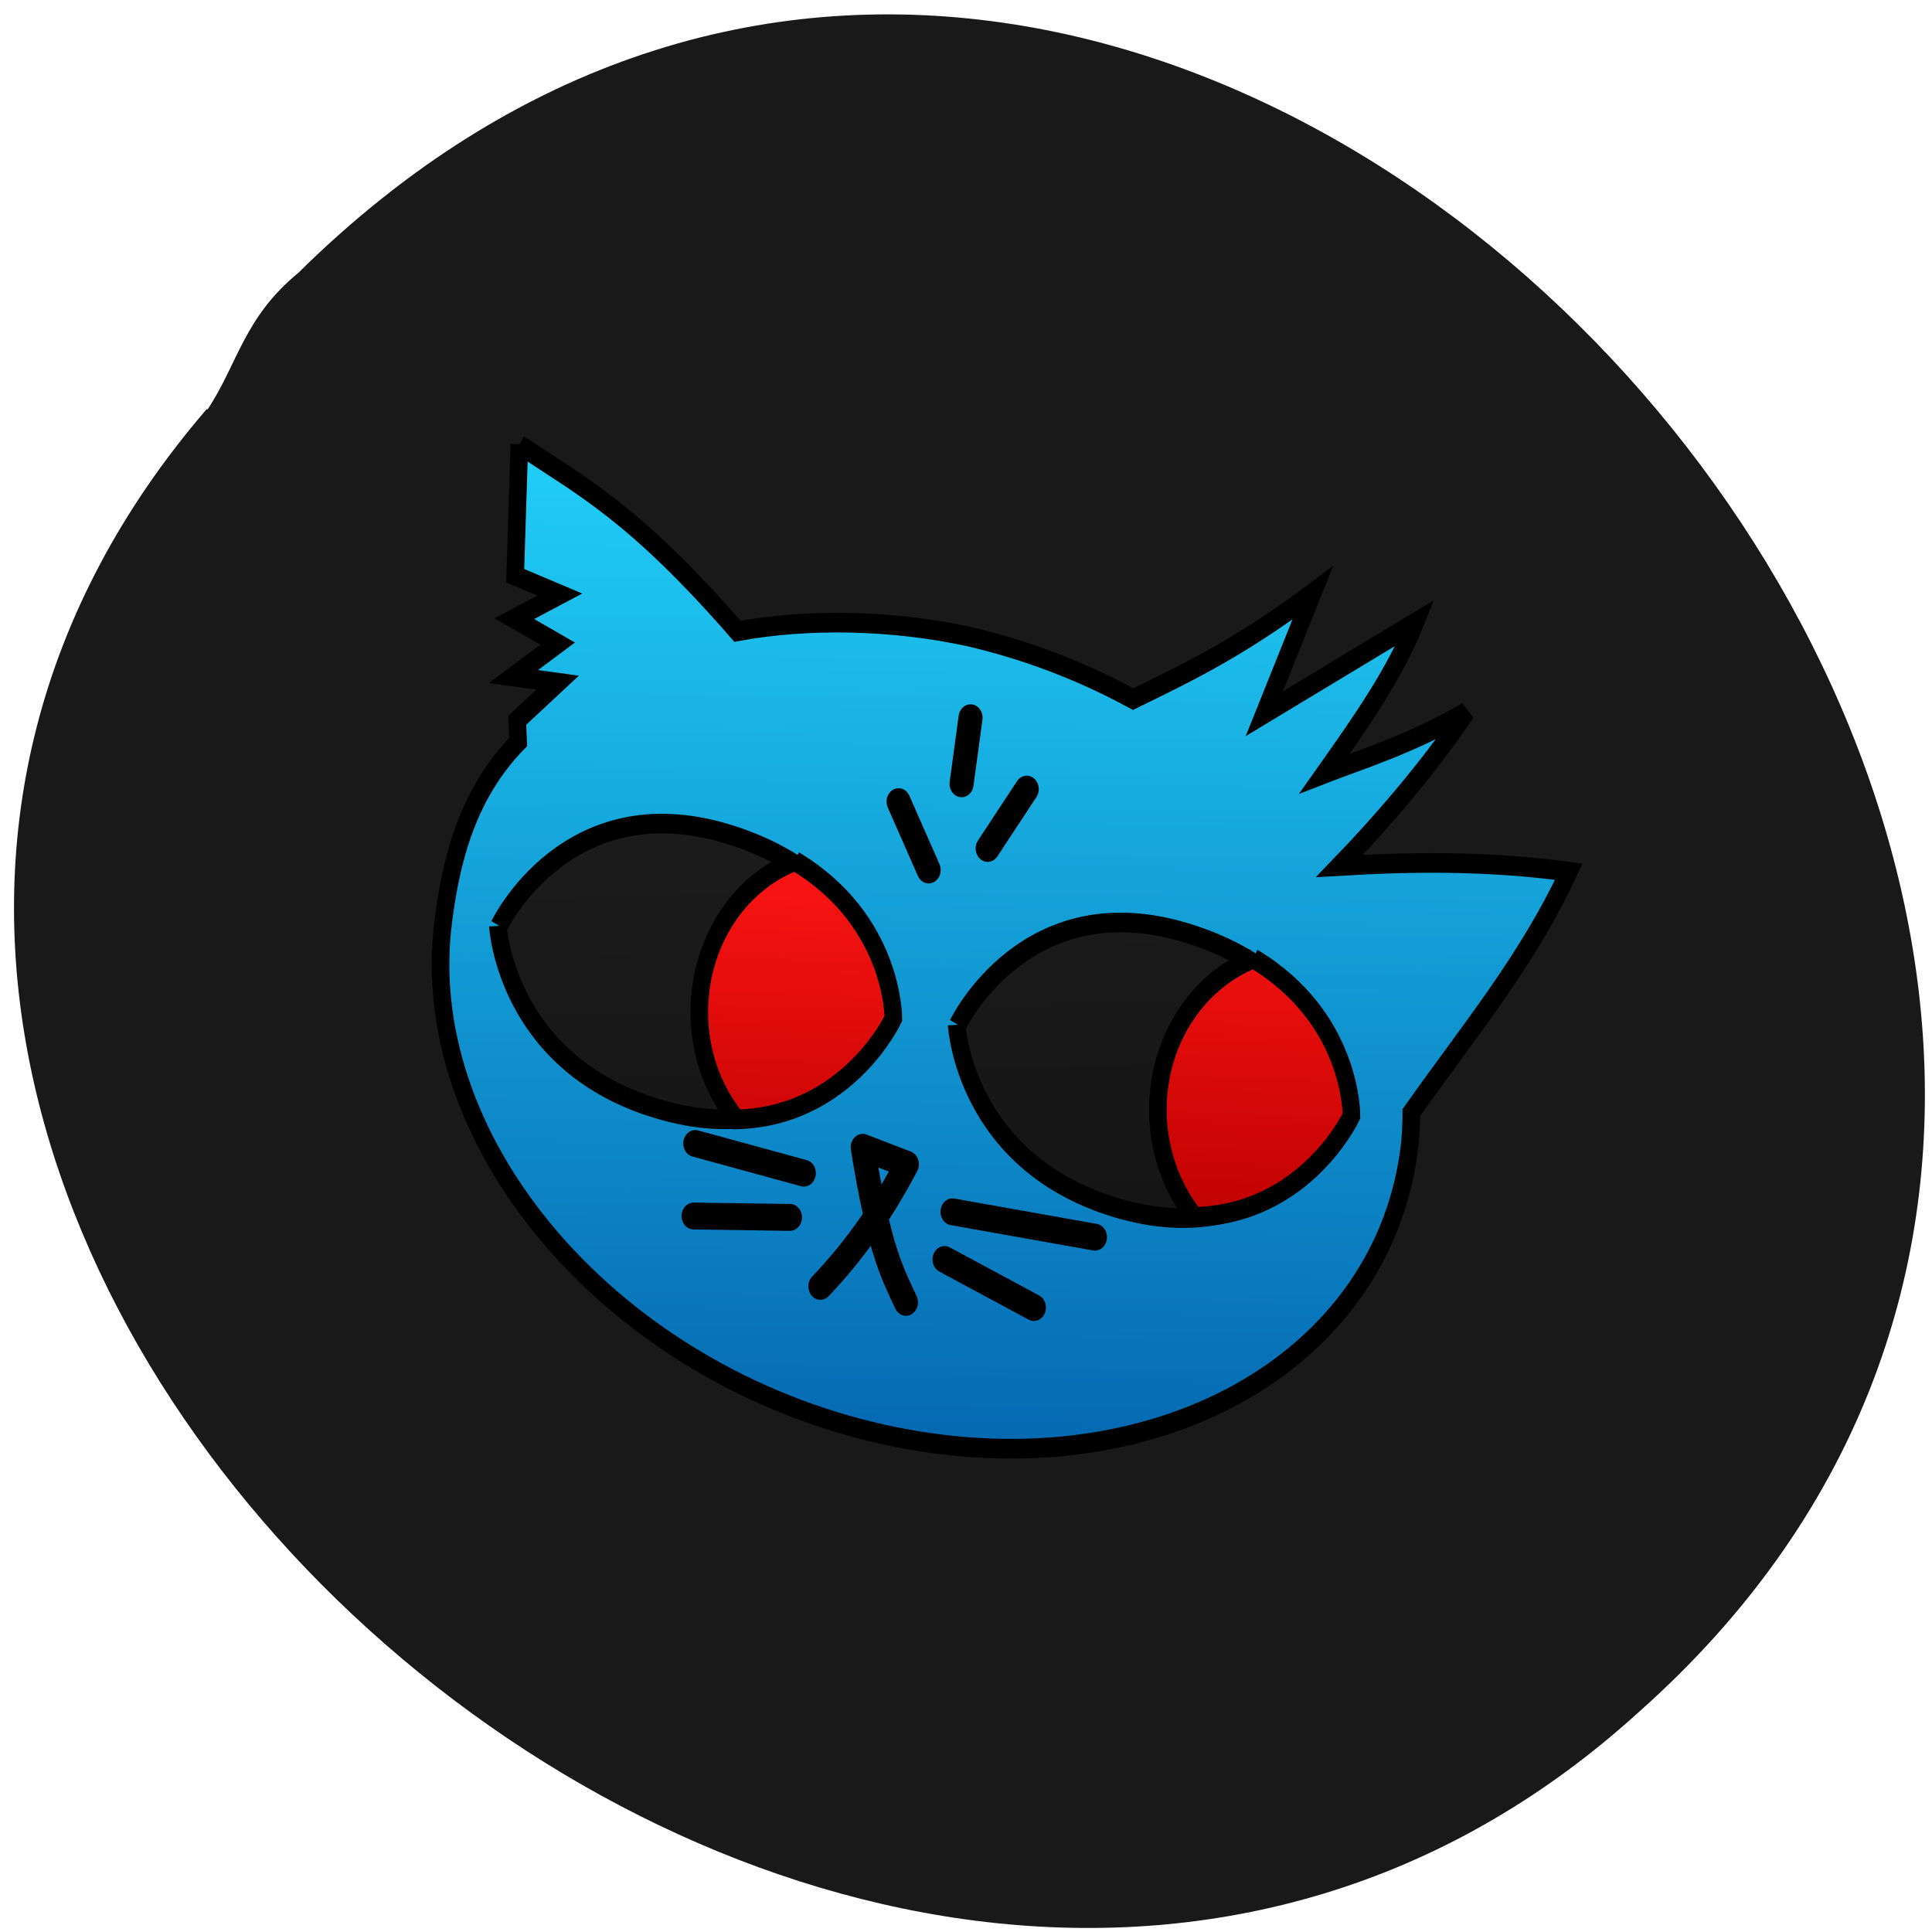 <svg xmlns="http://www.w3.org/2000/svg" viewBox="0 0 16 16"><defs><linearGradient id="0" gradientUnits="userSpaceOnUse" x1="35.63" y1="74.1" x2="36.4" y2="5.61" gradientTransform="matrix(1.067 0 0 1.106 -5.54 -7)"><stop style="stop-color:#066ab3"/><stop offset="1" style="stop-color:#20cdf6"/></linearGradient><linearGradient id="1" gradientUnits="userSpaceOnUse" x1="77.1" y1="103.1" x2="74.5" y2="-19.94"><stop style="stop-color:#0c0c0c"/><stop offset="1" style="stop-color:#262626"/></linearGradient><linearGradient id="2" gradientUnits="userSpaceOnUse" x1="55.72" y1="61.2" x2="56.73" y2="30.51"><stop style="stop-color:#bc0000"/><stop offset="1" style="stop-color:#ff1616"/></linearGradient></defs><path d="m 1.71 3.39 c -5.74 6.68 5.38 16.68 11.86 10.79 c 7.27 -6.45 -3.83 -19.1 -11.1 -11.92 c -0.45 0.37 -0.5 0.75 -0.75 1.13" style="fill:#191919"/><g style="stroke:#000"><g style="stroke-width:1.55"><path d="m 38.1 -2.3 l -0.37 10.37 l 3.93 1.49 l -4 1.9 l 3.81 1.97 l -3.89 2.6 l 3.89 0.48 l -3.56 2.97 l 0.08 1.71 c -4.39 4.05 -5.96 9.15 -6.67 14.72 c -2.07 17.36 15.32 35.2 38.84 39.89 c 23.6 4.68 44.3 -5.61 46.4 -23 c 0.08 -0.78 0.12 -1.56 0.12 -2.38 c 5 -6.36 10.19 -11.9 13.87 -19 c -7.41 -0.89 -13.95 -0.78 -20.2 -0.45 c 3.52 -3.27 7.7 -7.55 11.18 -12.16 c -4.89 2.57 -9.52 3.83 -12.5 4.87 c 3.23 -4.09 6.17 -7.84 7.99 -11.9 l -13.29 7.18 l 4.26 -9.52 c -6.62 4.42 -11.14 6.32 -15.82 8.37 c -4.55 -2.23 -9.48 -3.9 -14.49 -4.94 c -6.67 -1.3 -14.1 -1.45 -20.37 -0.41 c -9.15 -9.41 -13.66 -11.38 -19.21 -14.72" transform="matrix(0.094 0 0 0.105 0.72 3.92)" style="fill:url(#0)"/><g style="fill:url(#1)"><path d="m 76.3 45.2 c 0 0 5.92 -11.1 20.1 -7.25 c 14.24 3.87 14 14.54 14 14.54 c 0 0 -5.55 10.71 -19.58 7.29 c -13.99 -3.46 -14.62 -14.57 -14.62 -14.57" transform="matrix(0.094 0 0 0.105 0.76 3.74)"/><path d="m 35.89 37.4 c 0 0 5.92 -11.1 20.1 -7.25 c 14.2 3.87 13.99 14.54 13.99 14.54 c 0 0 -5.55 10.74 -19.54 7.29 c -14 -3.42 -14.66 -14.57 -14.66 -14.57" transform="matrix(0.094 0 0 0.105 0.76 3.74)"/></g></g><g transform="matrix(0.094 0 0 0.105 0.81 3.74)"><g style="fill:none;stroke-linecap:round;stroke-width:2.12"><path d="m 62.2 56.91 l -9.56 -2.34"/><path d="m 60.98 60.4 l -8.49 -0.11"/><path d="m 75.3 59.96 l 12.55 2"/><path d="m 74.6 63.72 l 7.87 3.79"/><path d="m 71.2 67.1 c -1.2 -2.31 -2.36 -4.13 -3.81 -12.23 l 3.89 1.34 c -2.4 4.09 -4.97 7.14 -7.62 9.63" style="stroke-linejoin:round"/><path d="m 73.2 33 l -2.65 -5.39"/><path d="m 76.1 26.2 l 0.79 -5.21"/><path d="m 78.4 31.3 l 3.44 -4.68"/></g><g style="fill:url(#2);stroke-width:1.55"><path d="m 101.8 39.99 c -5.1 1.86 -8.41 6.62 -8.41 11.93 c 0 3.09 1.16 6.1 3.23 8.44 c 9.81 -0.22 13.83 -7.96 13.83 -7.96 c 0 0 0.12 -7.73 -8.65 -12.42"/><path d="m 61.4 32.3 c -5.1 1.82 -8.41 6.58 -8.41 11.93 c 0 3.09 1.16 6.1 3.27 8.44 c 9.81 -0.22 13.83 -7.96 13.83 -7.96 c 0 0 0.08 -7.73 -8.69 -12.42"/></g></g></g></svg>